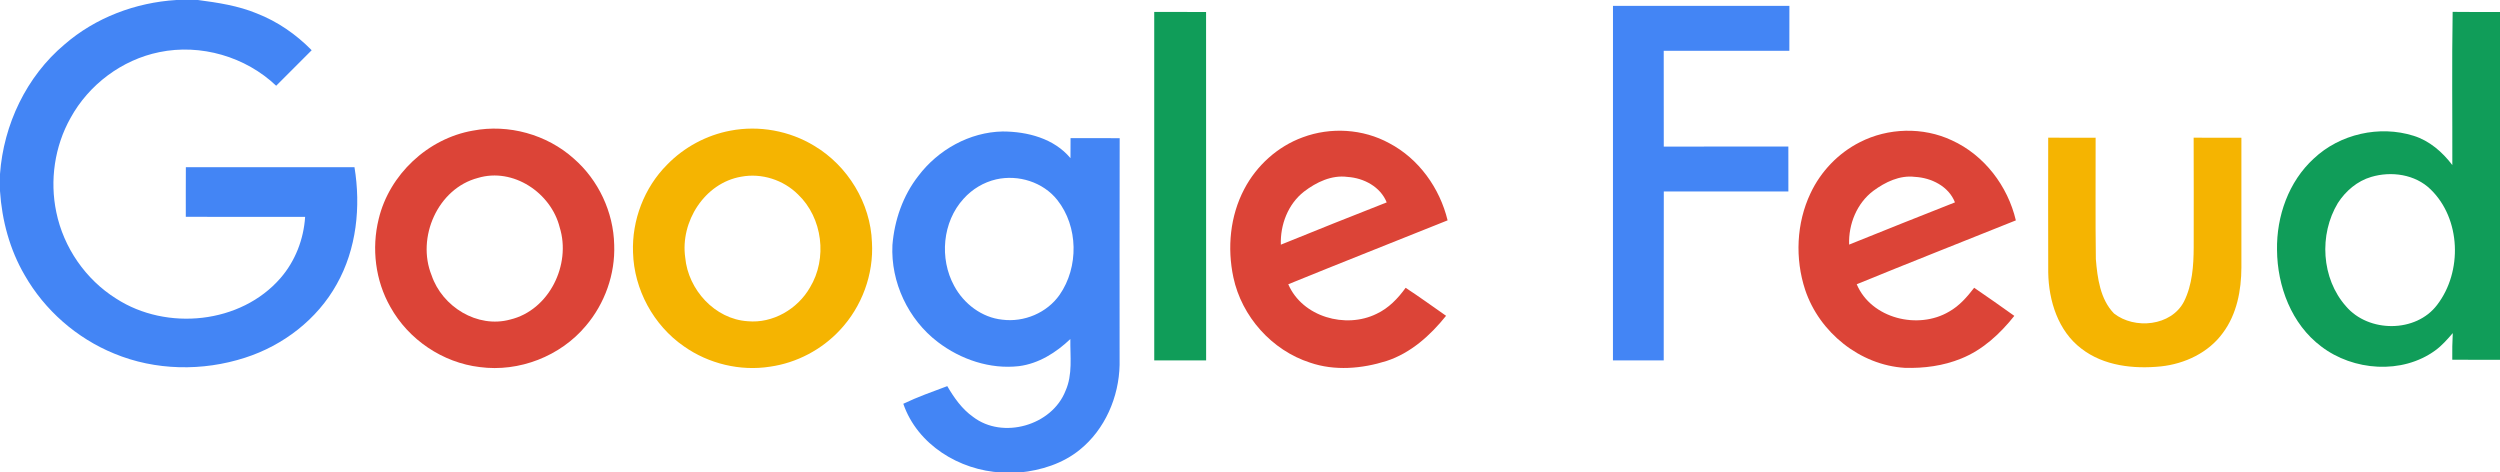 <?xml version="1.0" encoding="utf-8"?>
<svg viewBox="0 0 1000 189" xmlns="http://www.w3.org/2000/svg">
  <!-- G -->
  <path fill="#4385f5"
    d=" M 70.55 0.00 L 79.16 0.00 C 87.16 1.06 95.26 2.27 102.77 5.39 C 111.04 8.61 118.47 13.76 124.67 20.09 C 119.94 24.83 115.19 29.55 110.47 34.30 C 98.24 22.66 80.27 17.43 63.72 20.86 C 48.78 23.89 35.50 33.86 28.20 47.21 C 21.84 58.54 19.86 72.17 22.52 84.87 C 25.43 99.02 34.27 111.84 46.54 119.49 C 66.67 132.46 96.31 129.58 112.22 111.21 C 118.10 104.44 121.48 95.68 122.05 86.75 C 106.14 86.76 90.23 86.76 74.32 86.73 C 74.35 80.12 74.27 73.50 74.34 66.89 C 96.82 66.90 119.31 66.87 141.79 66.87 C 144.38 82.67 142.64 99.59 134.69 113.69 C 126.88 127.77 113.26 138.20 98.00 143.09 C 81.07 148.57 62.12 148.28 45.63 141.41 C 30.69 135.30 17.89 124.11 9.88 110.08 C 3.91 99.87 0.77 88.17 0.00 76.41 L 0.00 69.60 C 1.44 49.84 10.55 30.58 25.81 17.78 C 38.19 7.02 54.25 1.01 70.55 0.00 Z" />
  <!-- O(1) -->
  <path fill="#dc4437"
    d="M 189.17 52.25 C 203.4 49.53 218.73 53.77 229.51 63.43 C 239.39 72.02 245.4 84.85 245.68 97.94 C 246.12 109.66 241.93 121.43 234.33 130.35 C 224.16 142.51 207.62 148.93 191.9 146.83 C 177.07 145.08 163.4 135.84 156.16 122.79 C 150.13 112.25 148.57 99.36 151.47 87.61 C 155.73 69.8 171.14 55.39 189.17 52.25 Z M 172.64 110.13 C 176.88 122.69 190.96 131.42 204.07 127.82 C 219.66 124.1 228.55 105.85 223.87 90.93 C 220.42 77.12 205.27 66.95 191.21 71.16 C 175.08 75.36 166.52 95.03 172.64 110.13 Z" />
  <!-- O(2) -->
  <path fill="#f5b401"
    d="M 292.19 52.26 C 303.6 50.08 315.77 52.29 325.69 58.32 C 339.13 66.33 348.23 81.26 348.78 96.94 C 349.54 109.73 344.75 122.68 335.99 132.01 C 328.7 139.86 318.69 145.14 308.08 146.66 C 296.1 148.56 283.45 145.51 273.55 138.52 C 261.39 130.12 253.61 115.76 253.21 100.99 C 252.71 88.08 257.7 75.02 266.84 65.87 C 273.63 58.88 282.61 54.05 292.19 52.26 Z M 274.09 103.03 C 275.27 115.87 285.92 127.64 299.06 128.49 C 309.11 129.43 319.02 123.64 323.98 115.01 C 331.04 103.42 329.07 87.15 319.2 77.77 C 313.34 71.94 304.64 69.14 296.49 70.68 C 281.85 73.17 272.04 88.7 274.09 103.03 Z" />
  <!-- G(2)-->
  <path fill="#4385f5"
    d="M 367.34 70.37 C 375.23 59.91 387.85 52.84 401.05 52.59 C 410.95 52.61 421.62 55.36 428.19 63.27 C 428.19 60.6 428.2 57.92 428.22 55.25 C 434.77 55.23 441.32 55.25 447.87 55.27 C 447.79 85.5 447.84 115.74 447.84 145.98 C 447.57 158.79 441.99 171.79 431.9 179.91 C 425.11 185.44 416.45 188.15 407.84 189 L 400.57 189 C 383.74 188.13 366.95 177.89 361.32 161.51 C 367.02 158.77 373 156.67 378.91 154.45 C 381.62 159.09 384.79 163.63 389.24 166.76 C 401.1 175.84 420.76 170.22 426.2 156.35 C 429.13 149.82 428.03 142.53 428.14 135.61 C 422.46 141.02 415.49 145.45 407.57 146.46 C 396.03 147.78 384.29 143.8 375.15 136.83 C 363.29 127.82 356.25 112.89 356.97 98.02 C 357.77 88.08 361.17 78.26 367.34 70.37 Z M 385.46 79.47 C 376.96 88.73 375.69 103.43 381.67 114.35 C 385.51 121.51 392.74 127.04 400.94 127.87 C 409.64 128.98 418.79 125.15 423.84 117.93 C 431.54 106.85 431.35 90.62 422.92 79.99 C 417.22 72.82 407.34 69.75 398.49 71.74 C 393.48 72.89 388.89 75.65 385.46 79.47 Z" />
  <!-- L -->
  <path fill="#109d59"
    d=" M 461.69 4.78 C 468.60 4.82 475.52 4.80 482.43 4.79 C 482.46 51.25 482.44 97.71 482.45 144.17 C 475.53 144.19 468.61 144.19 461.70 144.16 C 461.69 97.70 461.71 51.24 461.69 4.78 Z" />
  <!-- E(1) -->
  <path fill="#dc4437"
    d="M 521.08 54.93 C 532.25 50.75 545.2 51.53 555.69 57.27 C 567.53 63.49 575.92 75.24 579.04 88.14 C 557.8 96.67 536.51 105.06 515.31 113.7 C 520.93 126.78 538.28 131.63 550.63 125.53 C 555.43 123.3 559.2 119.37 562.25 115.12 C 567.74 118.7 573.04 122.57 578.43 126.32 C 572.13 134.17 564.31 141.23 554.58 144.4 C 544.76 147.5 533.88 148.44 524.01 145.05 C 508.72 140.12 496.7 126.63 493.35 110.95 C 490.84 99.16 492.03 86.39 497.69 75.66 C 502.62 66.22 511.05 58.59 521.08 54.93 Z M 512.34 97.87 C 526.42 92.16 540.52 86.49 554.68 80.96 C 552.17 74.69 545.5 71.19 539.02 70.77 C 532.67 69.91 526.54 72.87 521.62 76.63 C 515.22 81.61 512.06 89.88 512.34 97.87 Z" />
  <!-- F -->
  <path fill="#4385f5"
    d=" M 645.19 2.34 C 668.71 2.33 692.23 2.33 715.76 2.35 C 715.72 8.33 715.74 14.32 715.74 20.31 C 698.99 20.30 682.24 20.30 665.49 20.31 C 665.52 33.08 665.49 45.86 665.51 58.63 C 682.12 58.62 698.73 58.64 715.34 58.62 C 715.34 64.61 715.32 70.60 715.35 76.58 C 698.74 76.58 682.13 76.59 665.52 76.58 C 665.47 99.11 665.53 121.64 665.49 144.17 C 658.72 144.19 651.95 144.20 645.18 144.16 C 645.19 96.89 645.18 49.62 645.19 2.34 Z" />
  <!-- E(2) -->
  <path fill="#dc4437"
    d="M 743.92 56.89 C 755.24 51.08 769.22 50.72 780.76 56.14 C 793.7 62.04 803.11 74.4 806.34 88.15 C 785.13 96.68 763.84 105.02 742.69 113.7 C 748.48 127.44 767.29 132.01 779.67 124.63 C 783.75 122.34 786.85 118.77 789.67 115.11 C 795.05 118.82 800.44 122.52 805.73 126.35 C 800.03 133.51 793.07 139.99 784.46 143.43 C 777.36 146.34 769.58 147.36 761.95 147.14 C 743.95 146.04 727.74 132.94 722.07 115.95 C 717.95 103.44 718.54 89.27 724.2 77.32 C 728.29 68.59 735.31 61.25 743.92 56.89 Z M 739.65 97.84 C 753.75 92.17 767.84 86.5 781.98 80.95 C 779.49 74.52 772.53 71.09 765.95 70.75 C 759.89 70 754.1 72.83 749.35 76.32 C 742.73 81.29 739.36 89.68 739.65 97.84 Z" />
  <!-- U(2)-->
  <path fill="#f5b401"
    d=" M 819.28 55.06 C 825.60 55.14 831.93 55.09 838.25 55.08 C 838.29 71.27 838.12 87.47 838.34 103.66 C 838.97 111.22 840.07 119.69 845.59 125.38 C 853.83 131.88 868.52 130.47 873.60 120.61 C 876.93 113.94 877.44 106.30 877.48 98.97 C 877.50 84.33 877.51 69.70 877.46 55.07 C 883.82 55.13 890.19 55.08 896.56 55.10 C 896.59 72.40 896.58 89.71 896.56 107.01 C 896.53 116.13 894.73 125.67 889.18 133.12 C 883.46 141.06 873.92 145.54 864.35 146.56 C 853.41 147.66 841.47 146.37 832.53 139.43 C 823.23 132.38 819.48 120.29 819.29 109.01 C 819.23 91.03 819.26 73.05 819.28 55.06 Z" />
  <!-- D -->
  <path fill="#109d59"
    d="M 981.06 4.75 C 987.37 4.84 993.68 4.78 1000 4.81 L 1000 143.92 C 993.63 143.9 987.27 143.96 980.91 143.88 C 980.87 140.33 980.91 136.78 981.11 133.24 C 978.96 135.72 976.78 138.23 974.11 140.17 C 960.82 149.85 941.29 148.38 928.47 138.57 C 916.6 129.66 910.91 114.48 910.81 99.97 C 910.58 86.51 915.44 72.63 925.52 63.42 C 935.95 53.58 951.8 50.01 965.46 54.32 C 971.81 56.3 976.97 60.81 980.93 66.03 C 980.98 45.61 980.72 25.18 981.06 4.75 Z M 935.15 81.21 C 927.54 93.8 928.52 111.38 938.39 122.51 C 947.4 133.12 966.41 133.22 974.89 121.9 C 985.03 108.65 984.4 87.51 972.23 75.74 C 966.07 69.71 956.51 68.37 948.46 70.78 C 942.91 72.41 938.25 76.39 935.15 81.21 Z" />
</svg>